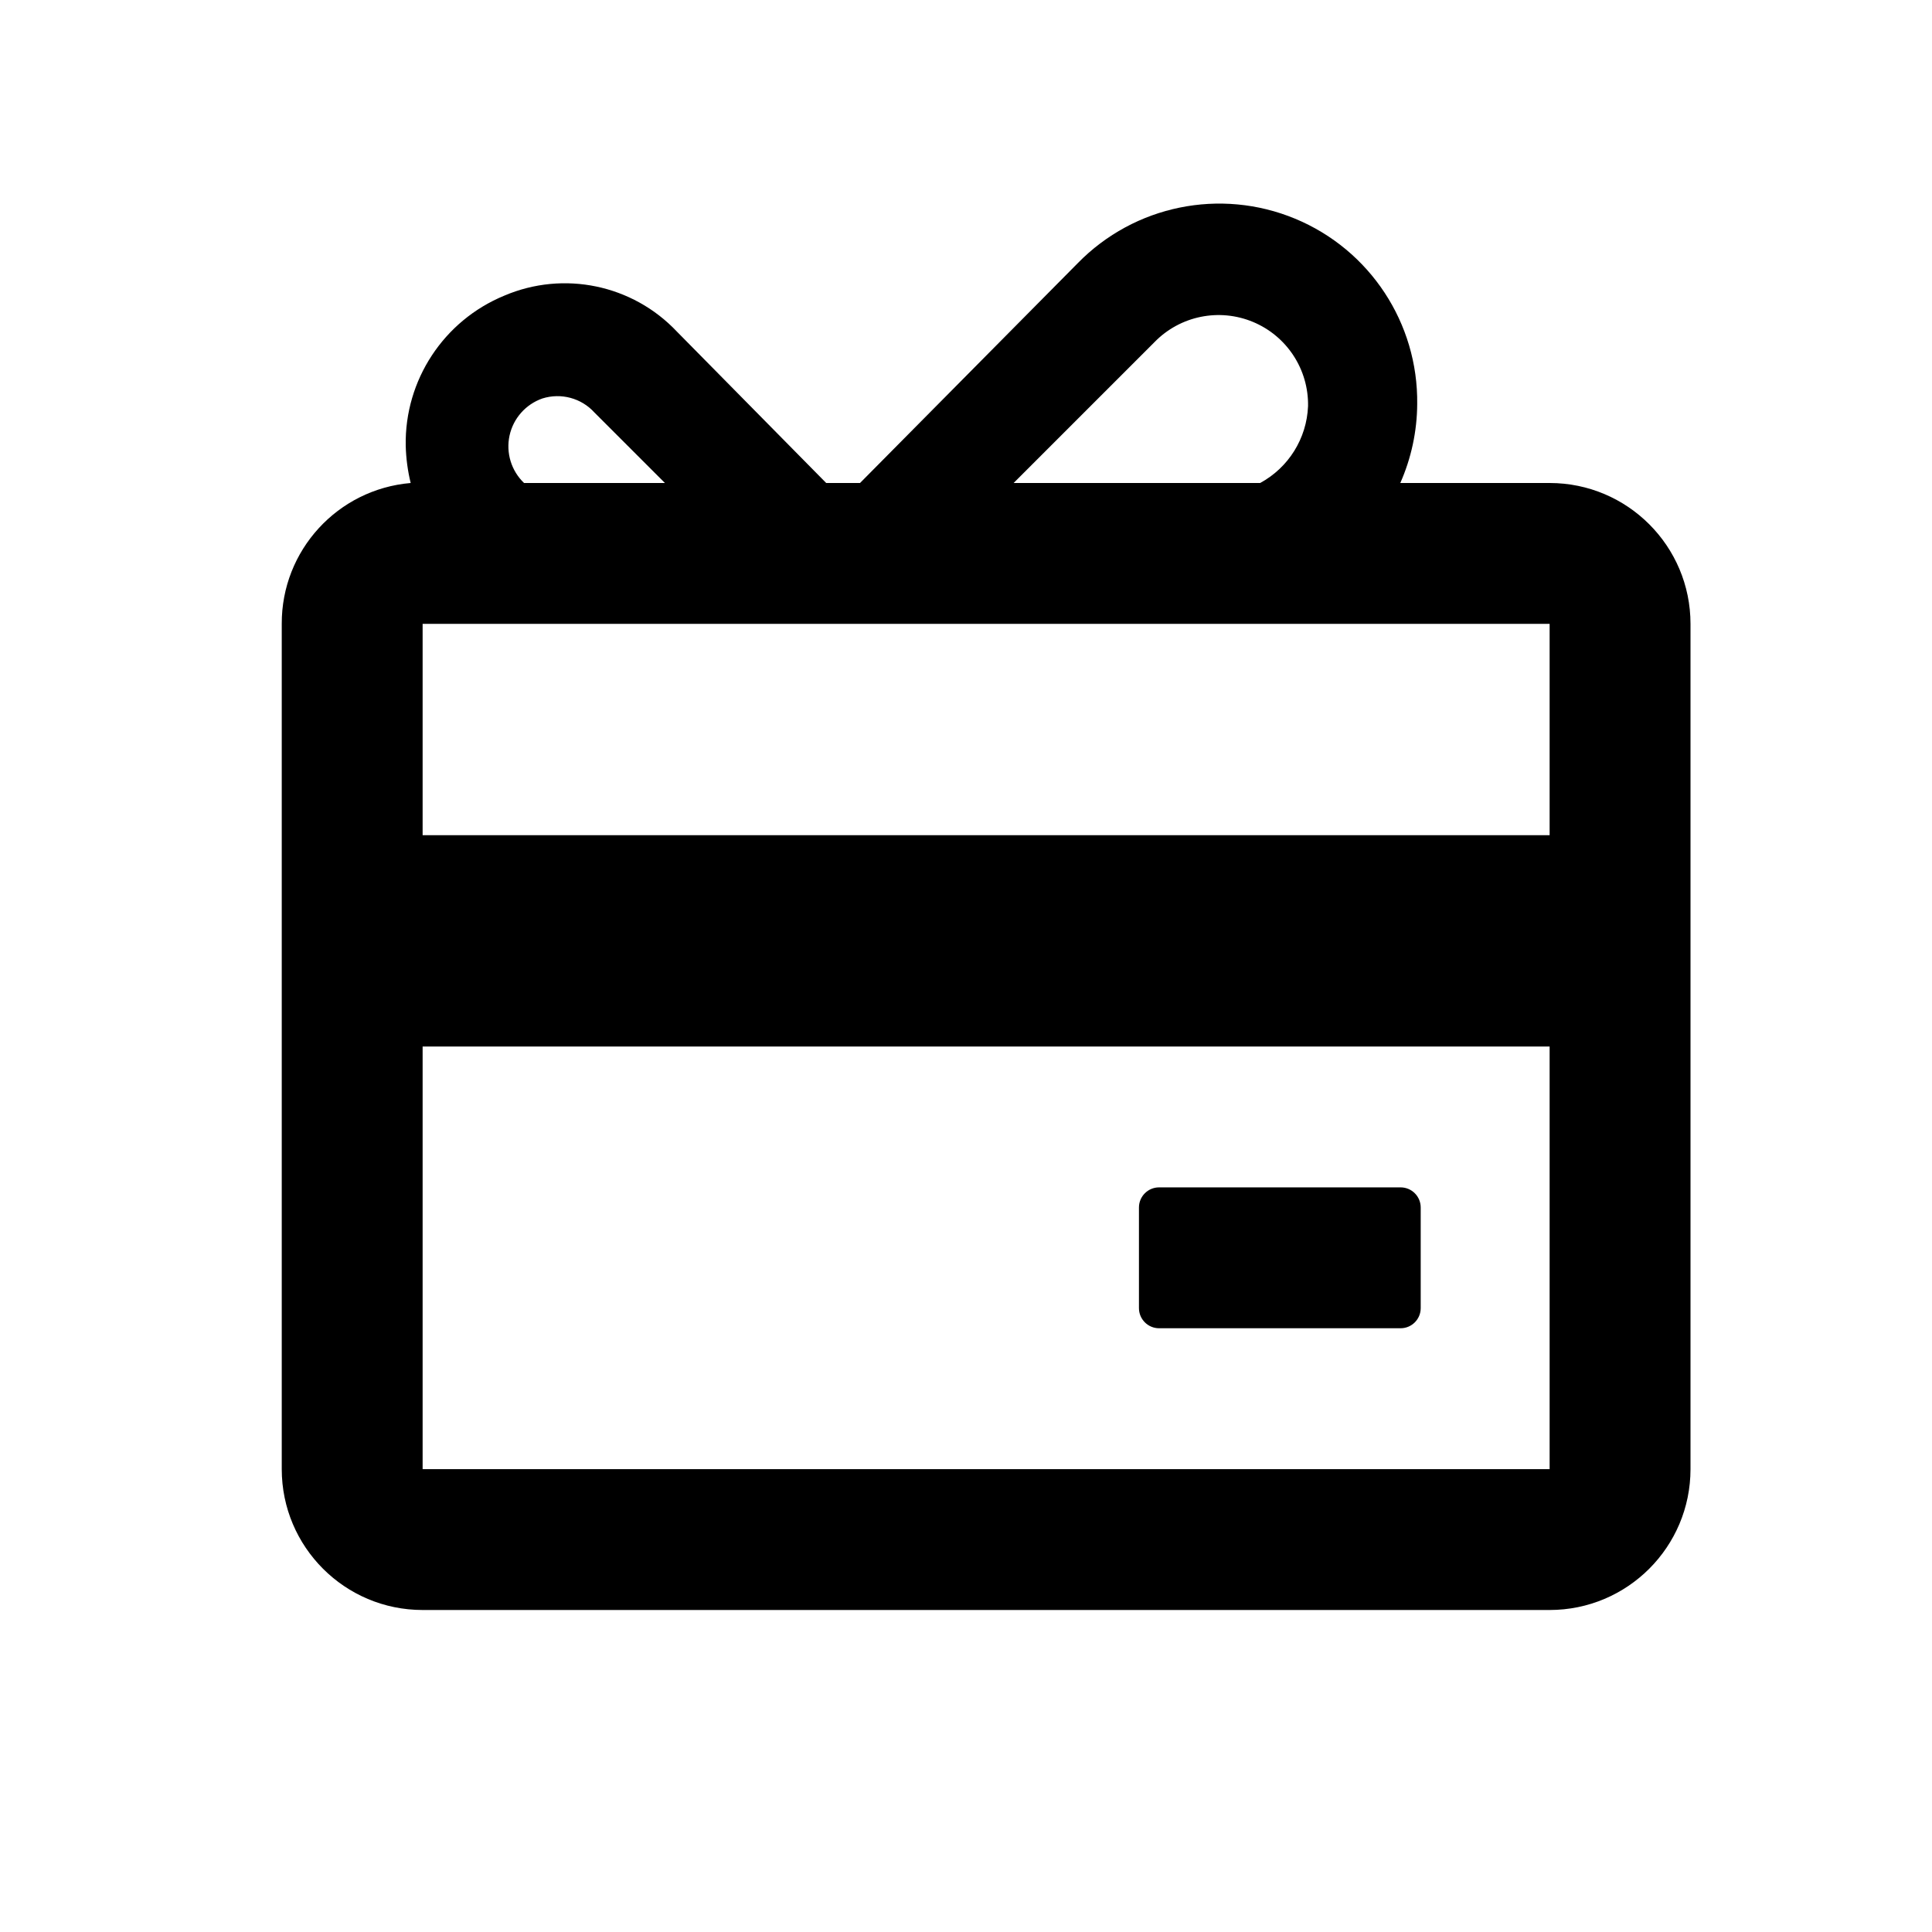 <?xml version="1.0" encoding="UTF-8"?>
<svg width="30px" height="30px" viewBox="0 0 48 48" version="1.1" xmlns="http://www.w3.org/2000/svg" xmlns:xlink="http://www.w3.org/1999/xlink">
    <title>mm_icons/gift_card</title>
    <g id="mm_icons/gift_card" stroke="none" stroke-width="1" fill="none" fill-rule="evenodd">
        <path d="M38.5,12 L34.79,12 C35.063,11.382 35.206,10.715 35.21,10.04 C35.236,8.029 34.035,6.205 32.178,5.434 C30.32,4.663 28.18,5.101 26.775,6.54 L21.367,12 L20.527,12 L16.817,8.238 C15.716,7.072 14.005,6.716 12.53,7.345 C11.024,7.965 10.051,9.444 10.08,11.072 C10.088,11.385 10.129,11.696 10.203,12 C8.387,12.155 6.993,13.677 7,15.5 L7,36.5 C7,38.433 8.567,40 10.5,40 L38.5,40 C40.433,40 42,38.433 42,36.5 L42,15.5 C42,13.567 40.433,12 38.5,12 Z M28.683,8.5 C29.319,7.846 30.29,7.648 31.132,7.999 C31.973,8.35 32.515,9.18 32.498,10.092 C32.465,10.894 32.013,11.618 31.308,12 L25.183,12 L28.683,8.5 Z M13.475,9.9 C13.938,9.754 14.444,9.89 14.77,10.25 L16.52,12 L13.02,12 C12.703,11.697 12.567,11.251 12.659,10.823 C12.752,10.394 13.061,10.045 13.475,9.9 L13.475,9.9 Z M38.5,36.5 L10.5,36.5 L10.5,26 L38.5,26 L38.5,36.5 Z M34.797,29.5 C35.074,29.5 35.297,29.724 35.297,30 L35.297,32.5 C35.297,32.776 35.074,33 34.797,33 L28.797,33 C28.521,33 28.297,32.776 28.297,32.5 L28.297,30 C28.297,29.724 28.521,29.5 28.797,29.5 L34.797,29.5 Z M38.5,15.5 L38.5,20.75 L10.5,20.75 L10.5,15.5 L38.5,15.5 Z" id="gift_card" fill="#000000"></path>
    </g>
</svg>
